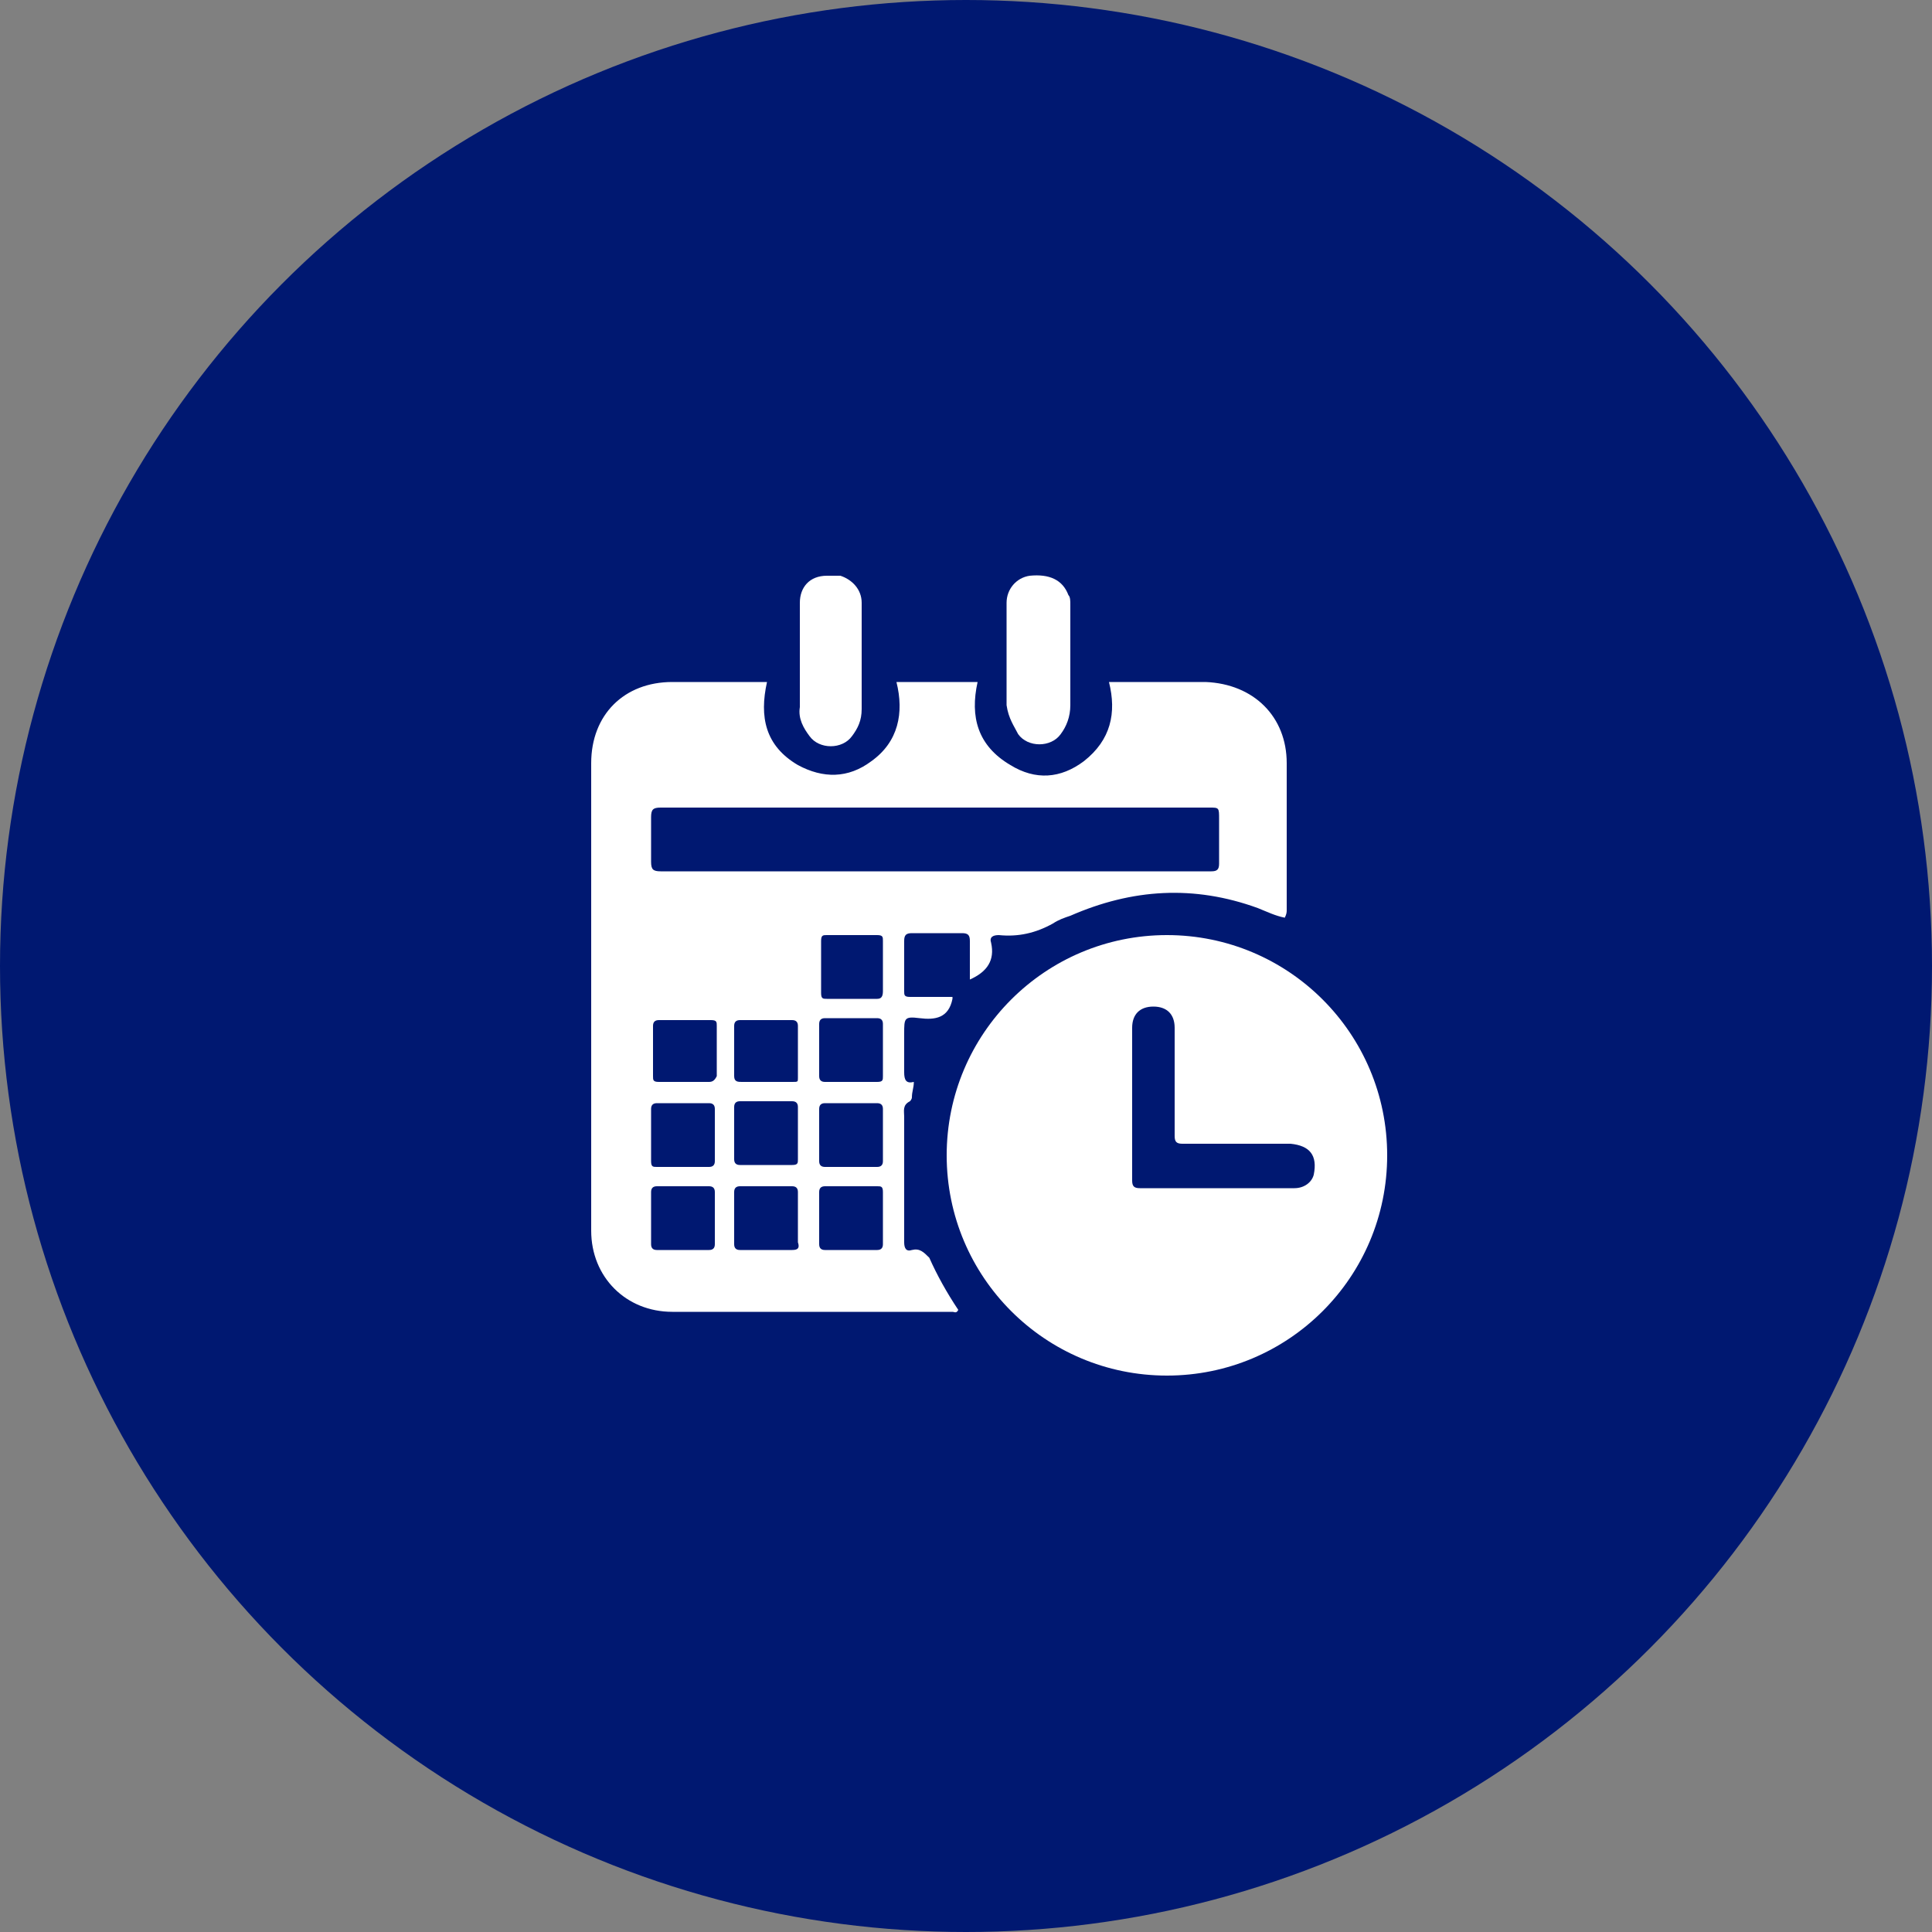 <?xml version="1.0" encoding="utf-8"?>
<!-- Generator: Adobe Illustrator 21.0.0, SVG Export Plug-In . SVG Version: 6.00 Build 0)  -->
<svg version="1.1" id="Layer_1" xmlns="http://www.w3.org/2000/svg" xmlns:xlink="http://www.w3.org/1999/xlink" x="0px" y="0px"
	 viewBox="0 0 100 100" style="enable-background:new 0 0 100 100;" xml:space="preserve">
<rect x="0" y="0" width="100" height="100" fill="#808080" stroke="none"/>
<style type="text/css">
	.st0{fill:#001871;}
	.st1{fill:#FFFFFF;}
</style>
<g>
	<circle class="st0" cx="50" cy="50" r="50"/>
	<g>
		<g>
			<path class="st1" d="M47.2,64.7c-0.3,0.1-0.4-0.1-0.4-0.4c0-1,0-2,0-3c0-1.2,0-2.3,0-3.5c0-0.3-0.1-0.6,0.3-0.8
				c0,0,0.1-0.1,0.1-0.2c0-0.3,0.1-0.5,0.1-0.8c-0.4,0.1-0.5-0.1-0.5-0.5c0-0.7,0-1.3,0-2c0-0.8,0-0.9,0.8-0.8c0.8,0.1,1.5,0,1.7-1
				c0,0,0,0,0-0.1c-0.7,0-1.5,0-2.2,0c-0.3,0-0.3-0.1-0.3-0.3c0-0.9,0-1.7,0-2.6c0-0.3,0.1-0.4,0.4-0.4c0.9,0,1.7,0,2.6,0
				c0.3,0,0.4,0.1,0.4,0.4c0,0.7,0,1.3,0,2c0.9-0.4,1.3-1,1.1-1.9c0,0,0,0,0,0c-0.1-0.3,0.1-0.4,0.4-0.4c1,0.1,1.9-0.1,2.8-0.6
				c0.3-0.2,0.6-0.3,0.9-0.4c3.2-1.4,6.4-1.6,9.7-0.4c0.5,0.2,0.9,0.4,1.4,0.5c0.1-0.2,0.1-0.3,0.1-0.4c0-2.5,0-5.1,0-7.6
				c0-2.4-1.7-4.1-4.2-4.2c-1.5,0-3.1,0-4.6,0c-0.1,0-0.3,0-0.4,0c0.4,1.6,0.1,3-1.3,4.1c-1.2,0.9-2.5,1-3.8,0.2
				c-1.7-1-2.1-2.5-1.7-4.3c-1.4,0-2.8,0-4.2,0c0.4,1.6,0.1,3.1-1.3,4.1c-1.2,0.9-2.5,0.9-3.8,0.2c-1.7-1-2-2.5-1.6-4.3
				c-1.7,0-3.3,0-4.9,0c-2.5,0-4.2,1.7-4.2,4.2c0,8.1,0,16.2,0,24.2c0,2.4,1.8,4.2,4.2,4.2c4.8,0,9.7,0,14.5,0
				c0.1,0,0.2,0.1,0.3-0.1c-0.6-0.9-1.1-1.8-1.5-2.7C47.8,64.8,47.6,64.6,47.2,64.7z M37,64.4c0,0.2-0.1,0.3-0.3,0.3
				c-0.4,0-0.9,0-1.3,0c-0.5,0-0.9,0-1.4,0c-0.2,0-0.3-0.1-0.3-0.3c0-0.9,0-1.8,0-2.7c0-0.2,0.1-0.3,0.3-0.3c0.9,0,1.8,0,2.7,0
				c0.2,0,0.3,0.1,0.3,0.3C37,62.6,37,63.5,37,64.4z M36.7,60.4c-0.5,0-0.9,0-1.4,0c-0.4,0-0.9,0-1.3,0c-0.2,0-0.3,0-0.3-0.3
				c0-0.9,0-1.8,0-2.7c0-0.2,0.1-0.3,0.3-0.3c0.9,0,1.8,0,2.7,0c0.2,0,0.3,0.1,0.3,0.3c0,0.9,0,1.8,0,2.7
				C37,60.3,36.9,60.4,36.7,60.4z M36.7,56c-0.9,0-1.8,0-2.6,0c-0.3,0-0.3-0.1-0.3-0.3c0-0.4,0-0.9,0-1.3c0-0.4,0-0.9,0-1.3
				c0-0.2,0.1-0.3,0.3-0.3c0.9,0,1.8,0,2.7,0c0.3,0,0.3,0.1,0.3,0.3c0,0.9,0,1.7,0,2.6C37,55.9,36.9,56,36.7,56z M41,64.7
				c-0.9,0-1.8,0-2.7,0c-0.2,0-0.3-0.1-0.3-0.3c0-0.9,0-1.8,0-2.7c0-0.2,0.1-0.3,0.3-0.3c0.9,0,1.8,0,2.7,0c0.2,0,0.3,0.1,0.3,0.3
				c0,0.4,0,0.9,0,1.3c0,0.4,0,0.9,0,1.3C41.4,64.6,41.3,64.7,41,64.7z M41.3,58.7c0,0.4,0,0.9,0,1.3c0,0.2,0,0.3-0.3,0.3
				c-0.9,0-1.8,0-2.7,0c-0.2,0-0.3-0.1-0.3-0.3c0-0.9,0-1.8,0-2.7c0-0.2,0.1-0.3,0.3-0.3c0.9,0,1.8,0,2.7,0c0.2,0,0.3,0.1,0.3,0.3
				C41.3,57.9,41.3,58.3,41.3,58.7z M41,56c-0.4,0-0.9,0-1.3,0c-0.4,0-0.9,0-1.3,0c-0.2,0-0.4,0-0.4-0.3c0-0.9,0-1.8,0-2.6
				c0-0.2,0.1-0.3,0.3-0.3c0.9,0,1.8,0,2.7,0c0.2,0,0.3,0.1,0.3,0.3c0,0.9,0,1.8,0,2.7C41.3,56,41.3,56,41,56z M34.2,45.1
				c-0.4,0-0.5-0.1-0.5-0.5c0-0.8,0-1.6,0-2.3c0-0.4,0.1-0.5,0.5-0.5c3.7,0,7.4,0,11.1,0c5.8,0,11.5,0,17.3,0c0.5,0,0.5,0,0.5,0.6
				c0,0.8,0,1.5,0,2.3c0,0.3-0.1,0.4-0.4,0.4c-4.8,0-9.6,0-14.3,0C43.6,45.1,38.9,45.1,34.2,45.1z M45.7,64.4c0,0.2-0.1,0.3-0.3,0.3
				c-0.9,0-1.8,0-2.7,0c-0.2,0-0.3-0.1-0.3-0.3c0-0.9,0-1.8,0-2.7c0-0.2,0.1-0.3,0.3-0.3c0.5,0,0.9,0,1.4,0c0.4,0,0.8,0,1.3,0
				c0.2,0,0.3,0,0.3,0.3C45.7,62.6,45.7,63.5,45.7,64.4z M45.7,54.4c0,0.4,0,0.9,0,1.3c0,0.2,0,0.3-0.3,0.3c-0.9,0-1.8,0-2.7,0
				c-0.2,0-0.3-0.1-0.3-0.3c0-0.9,0-1.8,0-2.7c0-0.2,0.1-0.3,0.3-0.3c0.9,0,1.8,0,2.7,0c0.2,0,0.3,0.1,0.3,0.3
				C45.7,53.5,45.7,53.9,45.7,54.4z M42.4,57.4c0-0.2,0.1-0.3,0.3-0.3c0.9,0,1.8,0,2.7,0c0.2,0,0.3,0.1,0.3,0.3c0,0.4,0,0.9,0,1.3
				c0,0.5,0,0.9,0,1.4c0,0.2-0.1,0.3-0.3,0.3c-0.9,0-1.8,0-2.7,0c-0.2,0-0.3-0.1-0.3-0.3C42.4,59.2,42.4,58.3,42.4,57.4z M45.4,51.7
				c-0.4,0-0.9,0-1.3,0c-0.4,0-0.9,0-1.3,0c-0.2,0-0.3,0-0.3-0.3c0-0.9,0-1.8,0-2.7c0-0.3,0.1-0.3,0.3-0.3c0.9,0,1.8,0,2.6,0
				c0.3,0,0.3,0.1,0.3,0.3c0,0.9,0,1.8,0,2.6C45.7,51.6,45.6,51.7,45.4,51.7z"/>
			<path class="st1" d="M60.4,48.4c-6.3,0-11.4,5.1-11.4,11.4c0,6.3,5.1,11.4,11.4,11.4c6.3,0,11.4-5.1,11.4-11.4
				C71.8,53.5,66.7,48.4,60.4,48.4z M68,60.8c-0.1,0.4-0.5,0.7-1,0.7c-1.3,0-2.6,0-4,0c-1.3,0-2.6,0-4,0c-0.3,0-0.4-0.1-0.4-0.4
				c0-2.6,0-5.2,0-7.9c0-0.7,0.4-1.1,1.1-1.1c0.7,0,1.1,0.4,1.1,1.1c0,1.9,0,3.7,0,5.6c0,0.3,0.1,0.4,0.4,0.4c1.9,0,3.7,0,5.6,0
				C67.8,59.3,68.2,59.8,68,60.8z"/>
			<path class="st1" d="M41.9,38.1c0.5,0.7,1.7,0.7,2.2,0c0.3-0.4,0.5-0.8,0.5-1.4c0-0.9,0-1.8,0-2.7c0-0.9,0-1.9,0-2.8
				c0-0.7-0.5-1.2-1.1-1.4c-0.2,0-0.5,0-0.7,0c-0.9,0-1.4,0.6-1.4,1.4c0,1.8,0,3.6,0,5.4C41.3,37.2,41.6,37.7,41.9,38.1z"/>
			<path class="st1" d="M52.7,38c0.5,0.7,1.7,0.7,2.2,0c0.3-0.4,0.5-0.9,0.5-1.5c0-0.9,0-1.7,0-2.6c0-0.9,0-1.7,0-2.6
				c0-0.2,0-0.4-0.1-0.5c-0.3-0.8-1-1.1-2-1c-0.7,0.1-1.2,0.7-1.2,1.4c0,1.8,0,3.5,0,5.3C52.2,37.2,52.5,37.6,52.7,38z"/>
		</g>
	</g>
</g>
</svg>
